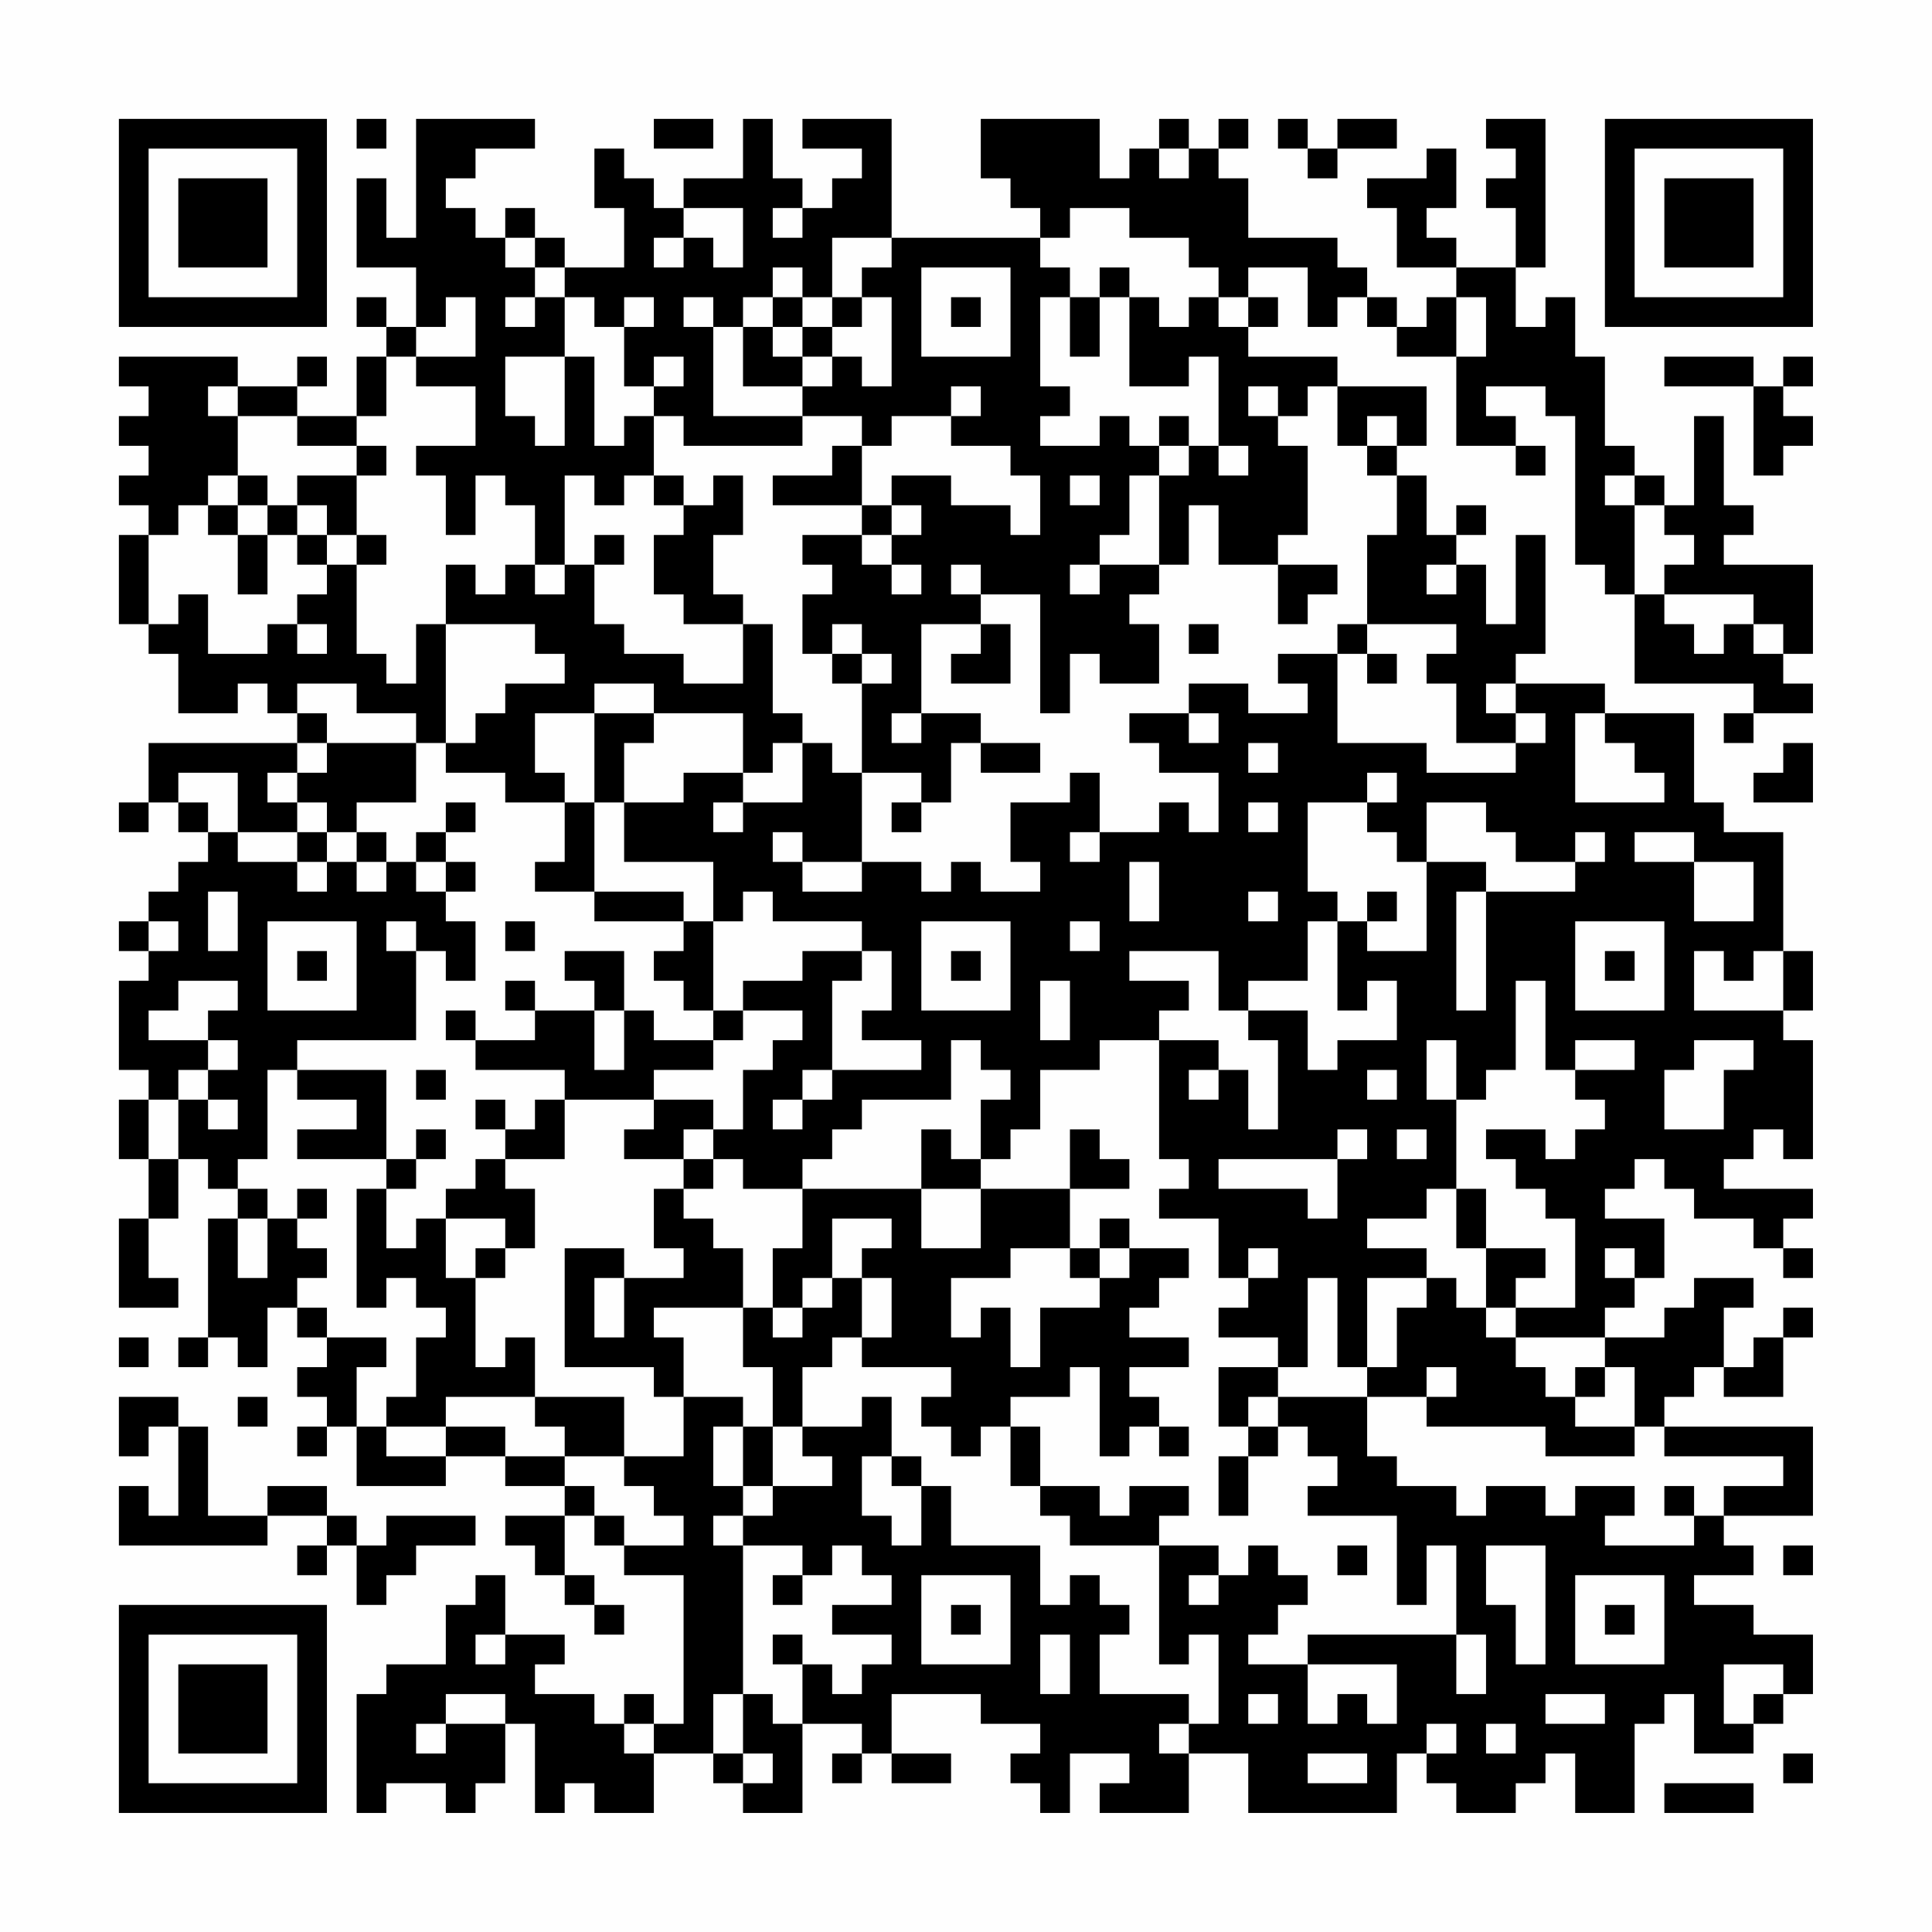 <?xml version="1.0" encoding="UTF-8"?>
<svg xmlns="http://www.w3.org/2000/svg" version="1.1" width="300" height="300" viewBox="0 0 300 300"><rect x="0" y="0" width="300" height="300" fill="#fefefe"/><g transform="scale(4.615)"><g transform="translate(4,4)"><path fill-rule="evenodd" d="M8 0L8 1L9 1L9 0ZM10 0L10 4L9 4L9 2L8 2L8 5L10 5L10 7L9 7L9 6L8 6L8 7L9 7L9 8L8 8L8 10L6 10L6 9L7 9L7 8L6 8L6 9L4 9L4 8L0 8L0 9L1 9L1 10L0 10L0 11L1 11L1 12L0 12L0 13L1 13L1 14L0 14L0 17L1 17L1 18L2 18L2 20L4 20L4 19L5 19L5 20L6 20L6 21L1 21L1 23L0 23L0 24L1 24L1 23L2 23L2 24L3 24L3 25L2 25L2 26L1 26L1 27L0 27L0 28L1 28L1 29L0 29L0 32L1 32L1 33L0 33L0 35L1 35L1 37L0 37L0 40L2 40L2 39L1 39L1 37L2 37L2 35L3 35L3 36L4 36L4 37L3 37L3 41L2 41L2 42L3 42L3 41L4 41L4 42L5 42L5 40L6 40L6 41L7 41L7 42L6 42L6 43L7 43L7 44L6 44L6 45L7 45L7 44L8 44L8 46L11 46L11 45L13 45L13 46L15 46L15 47L13 47L13 48L14 48L14 49L15 49L15 50L16 50L16 51L17 51L17 50L16 50L16 49L15 49L15 47L16 47L16 48L17 48L17 49L19 49L19 54L18 54L18 53L17 53L17 54L16 54L16 53L14 53L14 52L15 52L15 51L13 51L13 49L12 49L12 50L11 50L11 52L9 52L9 53L8 53L8 57L9 57L9 56L11 56L11 57L12 57L12 56L13 56L13 54L14 54L14 57L15 57L15 56L16 56L16 57L18 57L18 55L20 55L20 56L21 56L21 57L23 57L23 54L25 54L25 55L24 55L24 56L25 56L25 55L26 55L26 56L28 56L28 55L26 55L26 53L29 53L29 54L31 54L31 55L30 55L30 56L31 56L31 57L32 57L32 55L34 55L34 56L33 56L33 57L36 57L36 55L38 55L38 57L43 57L43 55L44 55L44 56L45 56L45 57L47 57L47 56L48 56L48 55L49 55L49 57L51 57L51 54L52 54L52 53L53 53L53 55L55 55L55 54L56 54L56 53L57 53L57 51L55 51L55 50L53 50L53 49L55 49L55 48L54 48L54 47L57 47L57 44L52 44L52 43L53 43L53 42L54 42L54 43L56 43L56 41L57 41L57 40L56 40L56 41L55 41L55 42L54 42L54 40L55 40L55 39L53 39L53 40L52 40L52 41L50 41L50 40L51 40L51 39L52 39L52 37L50 37L50 36L51 36L51 35L52 35L52 36L53 36L53 37L55 37L55 38L56 38L56 39L57 39L57 38L56 38L56 37L57 37L57 36L54 36L54 35L55 35L55 34L56 34L56 35L57 35L57 31L56 31L56 30L57 30L57 28L56 28L56 24L54 24L54 23L53 23L53 20L50 20L50 19L47 19L47 18L48 18L48 14L47 14L47 17L46 17L46 15L45 15L45 14L46 14L46 13L45 13L45 14L44 14L44 12L43 12L43 11L44 11L44 9L41 9L41 8L38 8L38 7L39 7L39 6L38 6L38 5L40 5L40 7L41 7L41 6L42 6L42 7L43 7L43 8L45 8L45 11L47 11L47 12L48 12L48 11L47 11L47 10L46 10L46 9L48 9L48 10L49 10L49 15L50 15L50 16L51 16L51 19L55 19L55 20L54 20L54 21L55 21L55 20L57 20L57 19L56 19L56 18L57 18L57 15L54 15L54 14L55 14L55 13L54 13L54 10L53 10L53 13L52 13L52 12L51 12L51 11L50 11L50 8L49 8L49 6L48 6L48 7L47 7L47 5L48 5L48 0L46 0L46 1L47 1L47 2L46 2L46 3L47 3L47 5L45 5L45 4L44 4L44 3L45 3L45 1L44 1L44 2L42 2L42 3L43 3L43 5L45 5L45 6L44 6L44 7L43 7L43 6L42 6L42 5L41 5L41 4L38 4L38 2L37 2L37 1L38 1L38 0L37 0L37 1L36 1L36 0L35 0L35 1L34 1L34 2L33 2L33 0L29 0L29 2L30 2L30 3L31 3L31 4L26 4L26 0L23 0L23 1L25 1L25 2L24 2L24 3L23 3L23 2L22 2L22 0L21 0L21 2L19 2L19 3L18 3L18 2L17 2L17 1L16 1L16 3L17 3L17 5L15 5L15 4L14 4L14 3L13 3L13 4L12 4L12 3L11 3L11 2L12 2L12 1L14 1L14 0ZM18 0L18 1L20 1L20 0ZM39 0L39 1L40 1L40 2L41 2L41 1L43 1L43 0L41 0L41 1L40 1L40 0ZM35 1L35 2L36 2L36 1ZM19 3L19 4L18 4L18 5L19 5L19 4L20 4L20 5L21 5L21 3ZM22 3L22 4L23 4L23 3ZM32 3L32 4L31 4L31 5L32 5L32 6L31 6L31 9L32 9L32 10L31 10L31 11L33 11L33 10L34 10L34 11L35 11L35 12L34 12L34 14L33 14L33 15L32 15L32 16L33 16L33 15L35 15L35 16L34 16L34 17L35 17L35 19L33 19L33 18L32 18L32 20L31 20L31 16L29 16L29 15L28 15L28 16L29 16L29 17L27 17L27 20L26 20L26 21L27 21L27 20L29 20L29 21L28 21L28 23L27 23L27 22L25 22L25 19L26 19L26 18L25 18L25 17L24 17L24 18L23 18L23 16L24 16L24 15L23 15L23 14L25 14L25 15L26 15L26 16L27 16L27 15L26 15L26 14L27 14L27 13L26 13L26 12L28 12L28 13L30 13L30 14L31 14L31 12L30 12L30 11L28 11L28 10L29 10L29 9L28 9L28 10L26 10L26 11L25 11L25 10L23 10L23 9L24 9L24 8L25 8L25 9L26 9L26 6L25 6L25 5L26 5L26 4L24 4L24 6L23 6L23 5L22 5L22 6L21 6L21 7L20 7L20 6L19 6L19 7L20 7L20 10L23 10L23 11L19 11L19 10L18 10L18 9L19 9L19 8L18 8L18 9L17 9L17 7L18 7L18 6L17 6L17 7L16 7L16 6L15 6L15 5L14 5L14 4L13 4L13 5L14 5L14 6L13 6L13 7L14 7L14 6L15 6L15 8L13 8L13 10L14 10L14 11L15 11L15 8L16 8L16 11L17 11L17 10L18 10L18 12L17 12L17 13L16 13L16 12L15 12L15 15L14 15L14 13L13 13L13 12L12 12L12 14L11 14L11 12L10 12L10 11L12 11L12 9L10 9L10 8L12 8L12 6L11 6L11 7L10 7L10 8L9 8L9 10L8 10L8 11L6 11L6 10L4 10L4 9L3 9L3 10L4 10L4 12L3 12L3 13L2 13L2 14L1 14L1 17L2 17L2 16L3 16L3 18L5 18L5 17L6 17L6 18L7 18L7 17L6 17L6 16L7 16L7 15L8 15L8 18L9 18L9 19L10 19L10 17L11 17L11 21L10 21L10 20L8 20L8 19L6 19L6 20L7 20L7 21L6 21L6 22L5 22L5 23L6 23L6 24L4 24L4 22L2 22L2 23L3 23L3 24L4 24L4 25L6 25L6 26L7 26L7 25L8 25L8 26L9 26L9 25L10 25L10 26L11 26L11 27L12 27L12 29L11 29L11 28L10 28L10 27L9 27L9 28L10 28L10 31L6 31L6 32L5 32L5 35L4 35L4 36L5 36L5 37L4 37L4 39L5 39L5 37L6 37L6 38L7 38L7 39L6 39L6 40L7 40L7 41L9 41L9 42L8 42L8 44L9 44L9 45L11 45L11 44L13 44L13 45L15 45L15 46L16 46L16 47L17 47L17 48L19 48L19 47L18 47L18 46L17 46L17 45L19 45L19 43L21 43L21 44L20 44L20 46L21 46L21 47L20 47L20 48L21 48L21 53L20 53L20 55L21 55L21 56L22 56L22 55L21 55L21 53L22 53L22 54L23 54L23 52L24 52L24 53L25 53L25 52L26 52L26 51L24 51L24 50L26 50L26 49L25 49L25 48L24 48L24 49L23 49L23 48L21 48L21 47L22 47L22 46L24 46L24 45L23 45L23 44L25 44L25 43L26 43L26 45L25 45L25 47L26 47L26 48L27 48L27 46L28 46L28 48L31 48L31 50L32 50L32 49L33 49L33 50L34 50L34 51L33 51L33 53L36 53L36 54L35 54L35 55L36 55L36 54L37 54L37 51L36 51L36 52L35 52L35 48L37 48L37 49L36 49L36 50L37 50L37 49L38 49L38 48L39 48L39 49L40 49L40 50L39 50L39 51L38 51L38 52L40 52L40 54L41 54L41 53L42 53L42 54L43 54L43 52L40 52L40 51L45 51L45 53L46 53L46 51L45 51L45 48L44 48L44 50L43 50L43 47L40 47L40 46L41 46L41 45L40 45L40 44L39 44L39 43L42 43L42 45L43 45L43 46L45 46L45 47L46 47L46 46L48 46L48 47L49 47L49 46L51 46L51 47L50 47L50 48L53 48L53 47L54 47L54 46L56 46L56 45L52 45L52 44L51 44L51 42L50 42L50 41L47 41L47 40L49 40L49 37L48 37L48 36L47 36L47 35L46 35L46 34L48 34L48 35L49 35L49 34L50 34L50 33L49 33L49 32L51 32L51 31L49 31L49 32L48 32L48 29L47 29L47 32L46 32L46 33L45 33L45 31L44 31L44 33L45 33L45 36L44 36L44 37L42 37L42 38L44 38L44 39L42 39L42 42L41 42L41 39L40 39L40 42L39 42L39 41L37 41L37 40L38 40L38 39L39 39L39 38L38 38L38 39L37 39L37 37L35 37L35 36L36 36L36 35L35 35L35 31L37 31L37 32L36 32L36 33L37 33L37 32L38 32L38 34L39 34L39 31L38 31L38 30L40 30L40 32L41 32L41 31L43 31L43 29L42 29L42 30L41 30L41 27L42 27L42 28L44 28L44 25L46 25L46 26L45 26L45 30L46 30L46 26L49 26L49 25L50 25L50 24L49 24L49 25L47 25L47 24L46 24L46 23L44 23L44 25L43 25L43 24L42 24L42 23L43 23L43 22L42 22L42 23L40 23L40 26L41 26L41 27L40 27L40 29L38 29L38 30L37 30L37 28L34 28L34 29L36 29L36 30L35 30L35 31L33 31L33 32L31 32L31 34L30 34L30 35L29 35L29 33L30 33L30 32L29 32L29 31L28 31L28 33L25 33L25 34L24 34L24 35L23 35L23 36L21 36L21 35L20 35L20 34L21 34L21 32L22 32L22 31L23 31L23 30L21 30L21 29L23 29L23 28L25 28L25 29L24 29L24 32L23 32L23 33L22 33L22 34L23 34L23 33L24 33L24 32L27 32L27 31L25 31L25 30L26 30L26 28L25 28L25 27L22 27L22 26L21 26L21 27L20 27L20 25L17 25L17 23L19 23L19 22L21 22L21 23L20 23L20 24L21 24L21 23L23 23L23 21L24 21L24 22L25 22L25 25L23 25L23 24L22 24L22 25L23 25L23 26L25 26L25 25L27 25L27 26L28 26L28 25L29 25L29 26L31 26L31 25L30 25L30 23L32 23L32 22L33 22L33 24L32 24L32 25L33 25L33 24L35 24L35 23L36 23L36 24L37 24L37 22L35 22L35 21L34 21L34 20L36 20L36 21L37 21L37 20L36 20L36 19L38 19L38 20L40 20L40 19L39 19L39 18L41 18L41 21L44 21L44 22L47 22L47 21L48 21L48 20L47 20L47 19L46 19L46 20L47 20L47 21L45 21L45 19L44 19L44 18L45 18L45 17L42 17L42 14L43 14L43 12L42 12L42 11L43 11L43 10L42 10L42 11L41 11L41 9L40 9L40 10L39 10L39 9L38 9L38 10L39 10L39 11L40 11L40 14L39 14L39 15L37 15L37 13L36 13L36 15L35 15L35 12L36 12L36 11L37 11L37 12L38 12L38 11L37 11L37 8L36 8L36 9L34 9L34 6L35 6L35 7L36 7L36 6L37 6L37 7L38 7L38 6L37 6L37 5L36 5L36 4L34 4L34 3ZM27 5L27 8L30 8L30 5ZM33 5L33 6L32 6L32 8L33 8L33 6L34 6L34 5ZM22 6L22 7L21 7L21 9L23 9L23 8L24 8L24 7L25 7L25 6L24 6L24 7L23 7L23 6ZM28 6L28 7L29 7L29 6ZM45 6L45 8L46 8L46 6ZM22 7L22 8L23 8L23 7ZM52 8L52 9L55 9L55 12L56 12L56 11L57 11L57 10L56 10L56 9L57 9L57 8L56 8L56 9L55 9L55 8ZM35 10L35 11L36 11L36 10ZM8 11L8 12L6 12L6 13L5 13L5 12L4 12L4 13L3 13L3 14L4 14L4 16L5 16L5 14L6 14L6 15L7 15L7 14L8 14L8 15L9 15L9 14L8 14L8 12L9 12L9 11ZM24 11L24 12L22 12L22 13L25 13L25 14L26 14L26 13L25 13L25 11ZM18 12L18 13L19 13L19 14L18 14L18 16L19 16L19 17L21 17L21 19L19 19L19 18L17 18L17 17L16 17L16 15L17 15L17 14L16 14L16 15L15 15L15 16L14 16L14 15L13 15L13 16L12 16L12 15L11 15L11 17L14 17L14 18L15 18L15 19L13 19L13 20L12 20L12 21L11 21L11 22L13 22L13 23L15 23L15 25L14 25L14 26L16 26L16 27L19 27L19 28L18 28L18 29L19 29L19 30L20 30L20 31L18 31L18 30L17 30L17 28L15 28L15 29L16 29L16 30L14 30L14 29L13 29L13 30L14 30L14 31L12 31L12 30L11 30L11 31L12 31L12 32L15 32L15 33L14 33L14 34L13 34L13 33L12 33L12 34L13 34L13 35L12 35L12 36L11 36L11 37L10 37L10 38L9 38L9 36L10 36L10 35L11 35L11 34L10 34L10 35L9 35L9 32L6 32L6 33L8 33L8 34L6 34L6 35L9 35L9 36L8 36L8 40L9 40L9 39L10 39L10 40L11 40L11 41L10 41L10 43L9 43L9 44L11 44L11 43L14 43L14 44L15 44L15 45L17 45L17 43L14 43L14 41L13 41L13 42L12 42L12 39L13 39L13 38L14 38L14 36L13 36L13 35L15 35L15 33L18 33L18 34L17 34L17 35L19 35L19 36L18 36L18 38L19 38L19 39L17 39L17 38L15 38L15 42L18 42L18 43L19 43L19 41L18 41L18 40L21 40L21 42L22 42L22 44L21 44L21 46L22 46L22 44L23 44L23 42L24 42L24 41L25 41L25 42L28 42L28 43L27 43L27 44L28 44L28 45L29 45L29 44L30 44L30 46L31 46L31 47L32 47L32 48L35 48L35 47L36 47L36 46L34 46L34 47L33 47L33 46L31 46L31 44L30 44L30 43L32 43L32 42L33 42L33 45L34 45L34 44L35 44L35 45L36 45L36 44L35 44L35 43L34 43L34 42L36 42L36 41L34 41L34 40L35 40L35 39L36 39L36 38L34 38L34 37L33 37L33 38L32 38L32 36L34 36L34 35L33 35L33 34L32 34L32 36L29 36L29 35L28 35L28 34L27 34L27 36L23 36L23 38L22 38L22 40L21 40L21 38L20 38L20 37L19 37L19 36L20 36L20 35L19 35L19 34L20 34L20 33L18 33L18 32L20 32L20 31L21 31L21 30L20 30L20 27L19 27L19 26L16 26L16 23L17 23L17 21L18 21L18 20L21 20L21 22L22 22L22 21L23 21L23 20L22 20L22 17L21 17L21 16L20 16L20 14L21 14L21 12L20 12L20 13L19 13L19 12ZM32 12L32 13L33 13L33 12ZM50 12L50 13L51 13L51 16L52 16L52 17L53 17L53 18L54 18L54 17L55 17L55 18L56 18L56 17L55 17L55 16L52 16L52 15L53 15L53 14L52 14L52 13L51 13L51 12ZM4 13L4 14L5 14L5 13ZM6 13L6 14L7 14L7 13ZM39 15L39 17L40 17L40 16L41 16L41 15ZM44 15L44 16L45 16L45 15ZM29 17L29 18L28 18L28 19L30 19L30 17ZM36 17L36 18L37 18L37 17ZM41 17L41 18L42 18L42 19L43 19L43 18L42 18L42 17ZM24 18L24 19L25 19L25 18ZM16 19L16 20L14 20L14 22L15 22L15 23L16 23L16 20L18 20L18 19ZM49 20L49 23L52 23L52 22L51 22L51 21L50 21L50 20ZM7 21L7 22L6 22L6 23L7 23L7 24L6 24L6 25L7 25L7 24L8 24L8 25L9 25L9 24L8 24L8 23L10 23L10 21ZM29 21L29 22L31 22L31 21ZM38 21L38 22L39 22L39 21ZM56 21L56 22L55 22L55 23L57 23L57 21ZM11 23L11 24L10 24L10 25L11 25L11 26L12 26L12 25L11 25L11 24L12 24L12 23ZM26 23L26 24L27 24L27 23ZM38 23L38 24L39 24L39 23ZM51 24L51 25L53 25L53 27L55 27L55 25L53 25L53 24ZM34 25L34 27L35 27L35 25ZM3 26L3 28L4 28L4 26ZM38 26L38 27L39 27L39 26ZM42 26L42 27L43 27L43 26ZM1 27L1 28L2 28L2 27ZM5 27L5 30L8 30L8 27ZM13 27L13 28L14 28L14 27ZM27 27L27 30L30 30L30 27ZM32 27L32 28L33 28L33 27ZM49 27L49 30L52 30L52 27ZM6 28L6 29L7 29L7 28ZM28 28L28 29L29 29L29 28ZM50 28L50 29L51 29L51 28ZM53 28L53 30L56 30L56 28L55 28L55 29L54 29L54 28ZM2 29L2 30L1 30L1 31L3 31L3 32L2 32L2 33L1 33L1 35L2 35L2 33L3 33L3 34L4 34L4 33L3 33L3 32L4 32L4 31L3 31L3 30L4 30L4 29ZM31 29L31 31L32 31L32 29ZM16 30L16 32L17 32L17 30ZM53 31L53 32L52 32L52 34L54 34L54 32L55 32L55 31ZM10 32L10 33L11 33L11 32ZM42 32L42 33L43 33L43 32ZM41 34L41 35L37 35L37 36L40 36L40 37L41 37L41 35L42 35L42 34ZM43 34L43 35L44 35L44 34ZM6 36L6 37L7 37L7 36ZM27 36L27 38L29 38L29 36ZM45 36L45 38L46 38L46 40L45 40L45 39L44 39L44 40L43 40L43 42L42 42L42 43L44 43L44 44L48 44L48 45L51 45L51 44L49 44L49 43L50 43L50 42L49 42L49 43L48 43L48 42L47 42L47 41L46 41L46 40L47 40L47 39L48 39L48 38L46 38L46 36ZM11 37L11 39L12 39L12 38L13 38L13 37ZM24 37L24 39L23 39L23 40L22 40L22 41L23 41L23 40L24 40L24 39L25 39L25 41L26 41L26 39L25 39L25 38L26 38L26 37ZM30 38L30 39L28 39L28 41L29 41L29 40L30 40L30 42L31 42L31 40L33 40L33 39L34 39L34 38L33 38L33 39L32 39L32 38ZM50 38L50 39L51 39L51 38ZM16 39L16 41L17 41L17 39ZM0 41L0 42L1 42L1 41ZM37 42L37 44L38 44L38 45L37 45L37 47L38 47L38 45L39 45L39 44L38 44L38 43L39 43L39 42ZM44 42L44 43L45 43L45 42ZM0 43L0 45L1 45L1 44L2 44L2 47L1 47L1 46L0 46L0 48L5 48L5 47L7 47L7 48L6 48L6 49L7 49L7 48L8 48L8 50L9 50L9 49L10 49L10 48L12 48L12 47L9 47L9 48L8 48L8 47L7 47L7 46L5 46L5 47L3 47L3 44L2 44L2 43ZM4 43L4 44L5 44L5 43ZM26 45L26 46L27 46L27 45ZM52 46L52 47L53 47L53 46ZM41 48L41 49L42 49L42 48ZM46 48L46 50L47 50L47 52L48 52L48 48ZM56 48L56 49L57 49L57 48ZM22 49L22 50L23 50L23 49ZM27 49L27 52L30 52L30 49ZM49 49L49 52L52 52L52 49ZM28 50L28 51L29 51L29 50ZM50 50L50 51L51 51L51 50ZM12 51L12 52L13 52L13 51ZM22 51L22 52L23 52L23 51ZM31 51L31 53L32 53L32 51ZM54 52L54 54L55 54L55 53L56 53L56 52ZM11 53L11 54L10 54L10 55L11 55L11 54L13 54L13 53ZM38 53L38 54L39 54L39 53ZM48 53L48 54L50 54L50 53ZM17 54L17 55L18 55L18 54ZM44 54L44 55L45 55L45 54ZM46 54L46 55L47 55L47 54ZM40 55L40 56L42 56L42 55ZM56 55L56 56L57 56L57 55ZM52 56L52 57L55 57L55 56ZM0 0L0 7L7 7L7 0ZM1 1L1 6L6 6L6 1ZM2 2L2 5L5 5L5 2ZM50 0L50 7L57 7L57 0ZM51 1L51 6L56 6L56 1ZM52 2L52 5L55 5L55 2ZM0 50L0 57L7 57L7 50ZM1 51L1 56L6 56L6 51ZM2 52L2 55L5 55L5 52Z" fill="#000000"/></g></g></svg>
